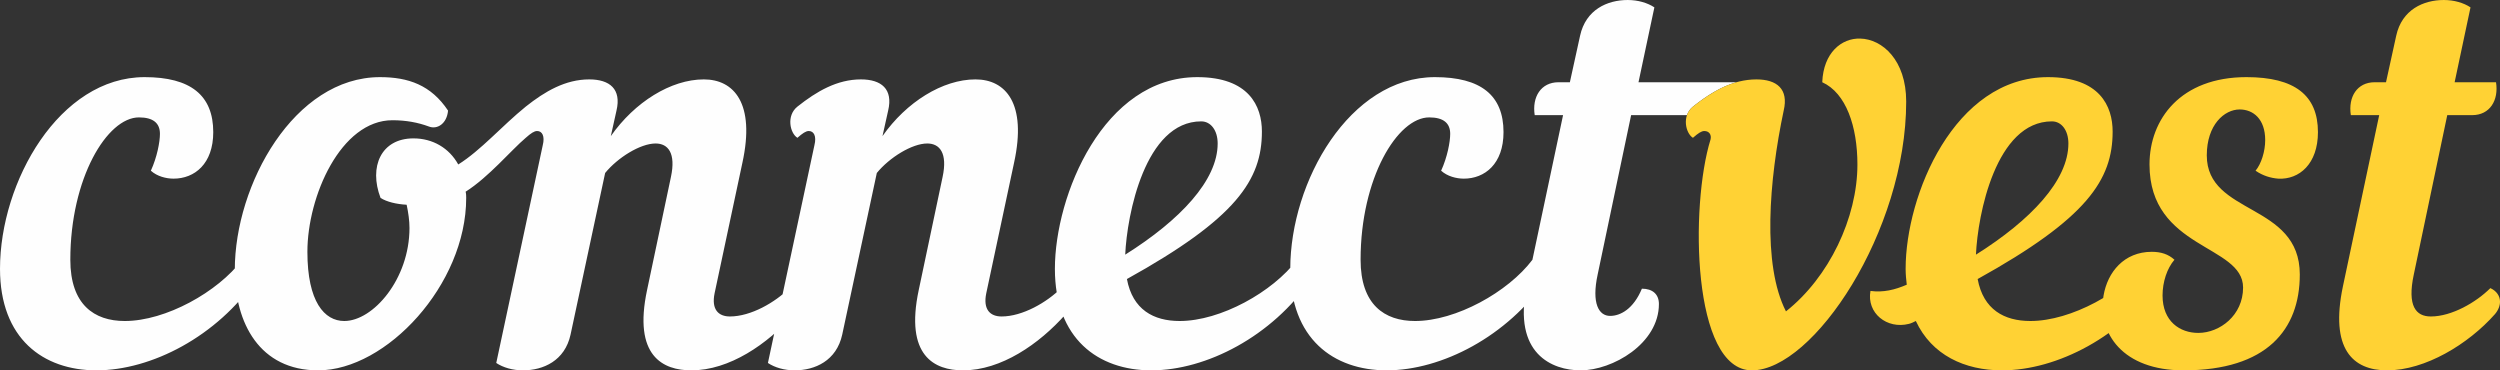 <?xml version="1.0" encoding="UTF-8"?>
<!DOCTYPE svg PUBLIC "-//W3C//DTD SVG 1.1//EN" "http://www.w3.org/Graphics/SVG/1.1/DTD/svg11.dtd">
<!-- Creator: CorelDRAW X8 -->
<svg xmlns="http://www.w3.org/2000/svg" xml:space="preserve" width="100%" height="100%" version="1.1" style="shape-rendering:geometricPrecision; text-rendering:geometricPrecision; image-rendering:optimizeQuality; fill-rule:evenodd; clip-rule:evenodd"
viewBox="0 0 1201022 177919"
 xmlns:xlink="http://www.w3.org/1999/xlink">
 <rect x="0" y="0" width="1201022" height="177919" fill="#333333" stroke="none"/>
 <defs>
  <style type="text/css">
   <![CDATA[
    .fil0 {fill:#FEFEFE;fill-rule:nonzero}
    .fil1 {fill:#FFD234;fill-rule:nonzero}
   ]]>
  </style>
 </defs>
 <g id="Layer_x0020_1">
  <g id="_1709419820064">
   <path class="fil0" d="M123154 134052c2997,-4904 272,-10626 -6812,-9264 -11716,15531 -36783,29426 -56400,29426 -14713,0 -26157,-7901 -26157,-29426 0,-39235 17711,-68388 32969,-68388 6811,0 10081,2724 10081,7901 0,3815 -1363,11171 -4360,17710 2997,2725 7357,3815 10899,3815 10081,0 19072,-7084 19072,-22342 0,-17710 -10898,-26429 -32968,-26429 -40869,0 -69478,50133 -69478,92093 0,33513 20707,48771 46319,48771 26429,0 58035,-16348 76835,-43867l0 0zm129420 -82829c-11443,9264 -21524,20980 -32423,27791 -4359,-7901 -12261,-12533 -21524,-12533 -15531,0 -21525,13623 -15803,28609 2997,1907 7629,2997 12533,3269 817,3815 1362,7629 1362,11171 0,24522 -17437,44684 -31333,44684 -9536,0 -17710,-9263 -17710,-33240 0,-26702 16075,-63212 40869,-63212 6540,0 12261,1090 17438,2997 4087,1635 8719,-1362 9264,-7629 -8174,-12261 -19073,-16075 -32696,-16075 -41142,0 -69751,51496 -69751,92638 0,25611 11989,48226 40053,48226 32695,0 71113,-41142 71113,-82829 0,-818 0,-1908 -273,-2997 11171,-7085 21797,-19890 28881,-25885 3815,-3269 5177,-10626 0,-14985zm0 14985c2453,-2179 4087,-3269 5450,-3269 2452,0 3814,2452 2724,6812l-22342 104626c3270,2179 7902,3542 12806,3542 9809,0 20163,-4632 22887,-17166l16620 -77652c5995,-7356 16893,-14168 24250,-14168 5994,0 9808,4632 7356,16075l-11443 54221c-6812,31878 7629,38690 21252,38690 18255,0 36510,-12534 49316,-26974 1635,-1907 2452,-4087 2452,-5994 0,-2725 -1635,-5177 -4632,-6540 -6811,6812 -18527,13624 -28608,13624 -5450,0 -8992,-3270 -7357,-11171l13351 -62667c6266,-28609 -4087,-40052 -18528,-40052 -15803,0 -33240,10898 -44684,27246l2725 -12261c2452,-10353 -3270,-14985 -13079,-14985 -11443,0 -21252,5721 -30516,13078 -5449,4359 -3542,12806 0,14985zm130510 0c2453,-2179 4087,-3269 5450,-3269 2452,0 3814,2452 2724,6812l-22342 104626c3270,2179 7902,3542 12806,3542 9809,0 20163,-4632 22887,-17166l16620 -77652c5995,-7356 16893,-14168 24250,-14168 5994,0 9808,4632 7356,16075l-11443 54221c-6812,31878 7629,38690 21252,38690 18255,0 36510,-12534 49316,-26974 1635,-1907 2452,-4087 2452,-5994 0,-2725 -1635,-5177 -4632,-6540 -6811,6812 -18527,13624 -28608,13624 -5450,0 -8992,-3270 -7357,-11171l13351 -62667c6266,-28609 -4087,-40052 -18528,-40052 -15803,0 -33240,10898 -44684,27246l2725 -12261c2452,-10353 -3270,-14985 -13079,-14985 -11443,0 -21252,5721 -30516,13078 -5449,4359 -3542,12806 0,14985zm223148 -2997c0,-12261 -6266,-26156 -31061,-26156 -44956,0 -68388,56672 -68388,92093 0,33513 20707,48771 46319,48771 26429,0 58035,-16348 76835,-43867 2997,-4904 272,-10626 -6812,-9264 -11716,15531 -36783,29426 -56400,29426 -12533,0 -22615,-5449 -25339,-20162 52585,-29154 64846,-47681 64846,-70841zm-29153 -4904c4631,0 7901,4359 7901,10626 0,17710 -17983,36783 -44412,53403 818,-19072 9537,-64029 36511,-64029zm165931 75745c2997,-4904 272,-10626 -6812,-9264 -11716,15531 -36783,29426 -56400,29426 -14713,0 -26157,-7901 -26157,-29426 0,-39235 17711,-68388 32969,-68388 6811,0 10081,2724 10081,7901 0,3815 -1363,11171 -4360,17710 2997,2725 7357,3815 10899,3815 10081,0 19072,-7084 19072,-22342 0,-17710 -10898,-26429 -32968,-26429 -40869,0 -69478,50133 -69478,92093 0,33513 20707,48771 46319,48771 26429,0 58035,-16348 76835,-43867l0 0zm91180 -94545l-47041 0 7629 -35965c-3269,-2180 -7901,-3542 -12806,-3542 -9808,0 -20162,4632 -22887,17165l-4904 22342 -5449 0c-8447,0 -12806,7084 -11444,15803l13624 0 -17438 82284c-6812,32423 12261,40325 25884,40325 15258,0 37600,-12806 37600,-31879 0,-4631 -2997,-7356 -8174,-7356 -4087,9809 -10354,13078 -15258,13078 -5449,0 -8991,-5994 -5994,-19890l16075 -76562 26826 0c521,-1519 1443,-2944 2872,-4087 6560,-5209 13392,-9597 20885,-11716z"/>
   <path class="fil1" d="M821752 67026c-9809,31606 -8991,110893 19890,110893 29426,0 74110,-66754 74110,-129148 0,-19890 -11444,-29971 -22070,-30244 -8991,-272 -17710,6812 -18255,20980 11444,5177 16893,21252 16893,39507 0,25612 -13623,54221 -34330,70568 -11444,-22342 -8174,-62939 -1090,-96452 2452,-10353 -3270,-14985 -13079,-14985 -11443,0 -21252,5721 -30516,13078 -5449,4359 -3542,12806 0,14985 2453,-2179 4087,-3269 5450,-3269 2452,0 3542,1907 2997,4087zm193177 -3815c0,-12261 -6266,-26156 -31061,-26156 -44956,0 -68388,56672 -68388,92093 0,2724 272,5176 545,7629 -5722,2452 -11171,3814 -17438,2997 -1907,10626 7902,18527 18528,15803 1090,-273 2179,-818 3269,-1363 7629,16348 23432,23705 41415,23705 26429,0 58035,-16348 76835,-43867 2997,-4904 272,-10626 -6812,-9264 -11716,15531 -36783,29426 -56400,29426 -12533,0 -22615,-5449 -25339,-20162 52585,-29154 64846,-47681 64846,-70841zm-29153 -4904c4631,0 7901,4359 7901,10626 0,17710 -17983,36783 -44412,53403 818,-19072 9537,-64029 36511,-64029zm63212 119612c40052,0 55855,-19618 55855,-46047 0,-34603 -44684,-28336 -44684,-57217 0,-14713 8446,-22070 15803,-22070 6539,0 12260,4632 12260,14713 0,5450 -1907,11444 -4631,14713 3542,2453 7356,3542 10898,3815 10081,545 19073,-7084 19073,-22342 0,-17710 -11171,-26429 -34331,-26429 -31606,0 -46591,20162 -46591,41959 0,40870 44956,38418 44956,59125 0,13351 -11171,21797 -21524,21797 -8719,0 -17166,-5449 -17166,-17983 0,-6539 2180,-13078 5722,-17165 -2997,-2724 -6539,-3814 -10898,-3814 -13351,0 -21253,9808 -23160,20979 -2997,18256 9264,35966 38418,35966l0 0zm138684 -122609c8446,0 12805,-7084 11443,-15803l-19890 0 7629 -35965c-3269,-2180 -7901,-3542 -12806,-3542 -9808,0 -20162,4632 -22887,17165l-4904 22342 -5449 0c-8447,0 -12806,7084 -11444,15803l13624 0 -17438 82284c-6267,29971 4632,40325 21252,40325 18255,0 38962,-12534 51768,-26974 1635,-1907 2452,-4087 2452,-5994 0,-2725 -1634,-5177 -4632,-6540 -6811,6812 -18527,13624 -28608,13624 -7084,0 -11444,-4905 -8174,-20163l16075 -76562 11989 0z"/>
  </g>
 </g>
</svg>
